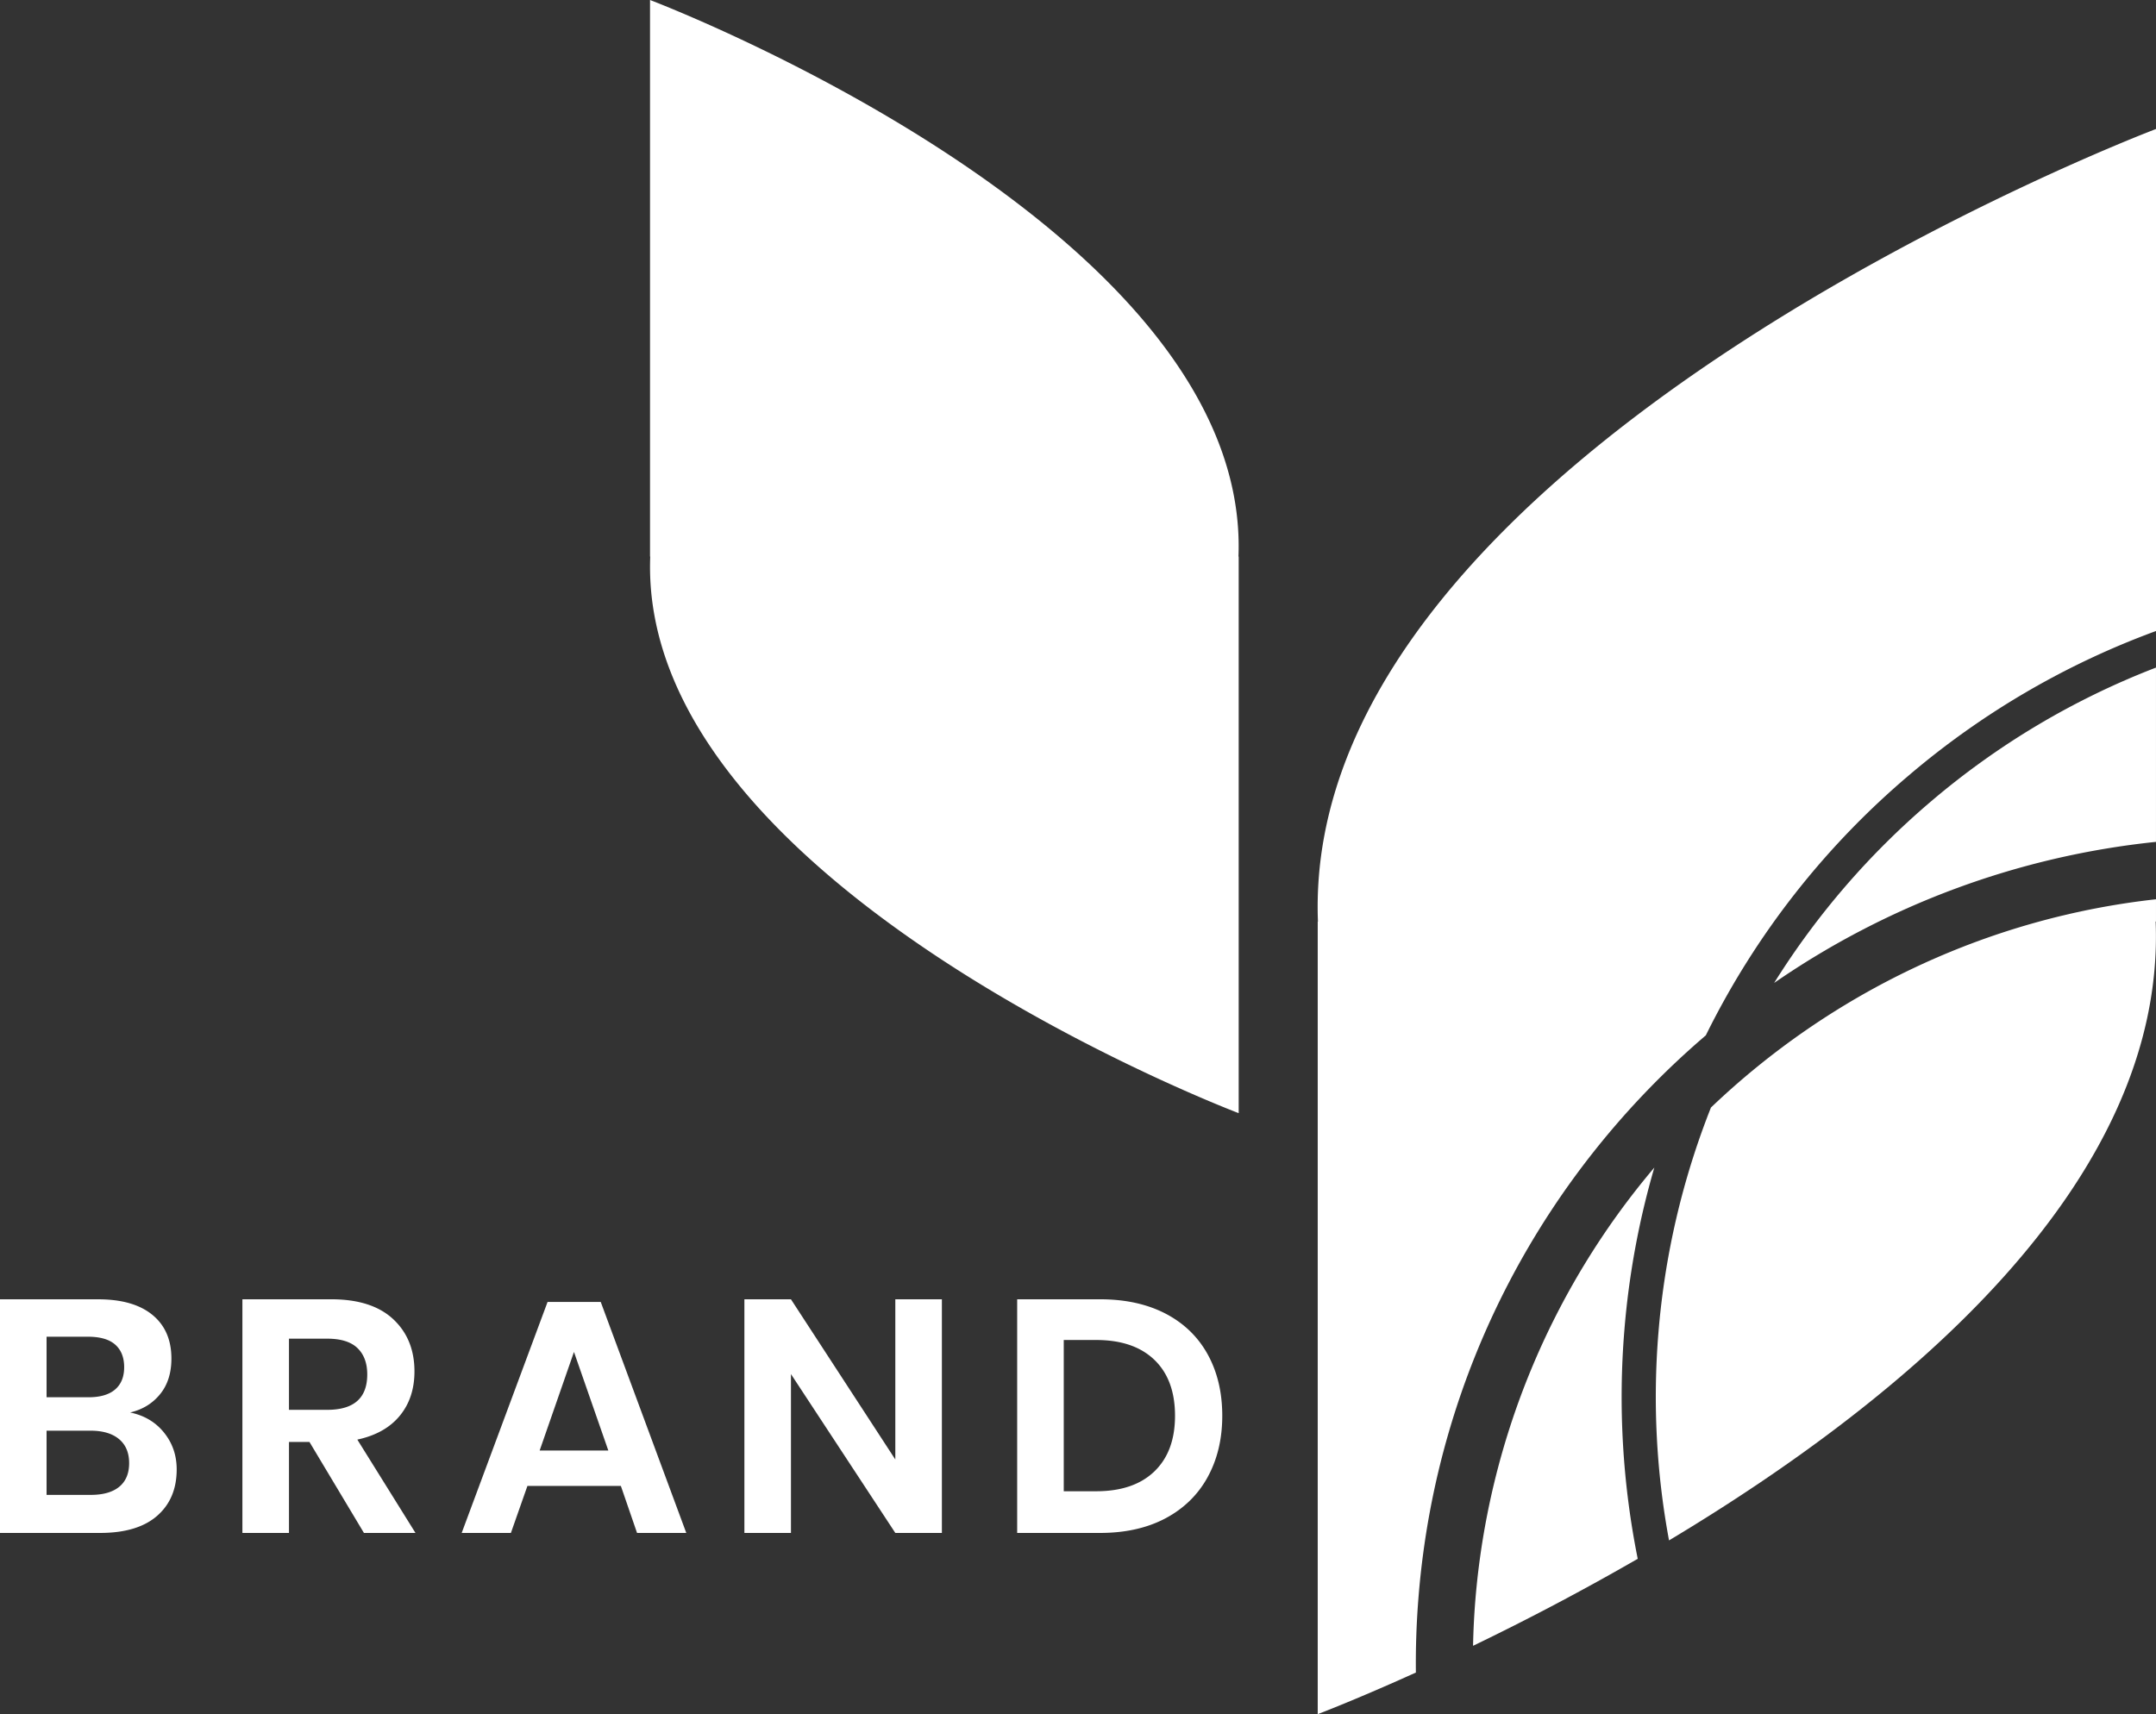 <svg width="127" height="101" fill="none" xmlns="http://www.w3.org/2000/svg"><rect width="100%" height="100%" fill="#333333" stroke="none"/><g clip-path="url(#clip0)" fill="#fff"><path d="M7.023 87.603c.389-.32.584-.784.584-1.395 0-.61-.198-1.082-.594-1.413-.396-.332-.957-.498-1.683-.498H2.743v3.783H5.35c.725 0 1.283-.159 1.673-.477zm-4.28-5.275h2.47c.688 0 1.21-.153 1.567-.458.357-.305.534-.745.534-1.316 0-.572-.175-1.015-.526-1.326-.349-.312-.888-.468-1.614-.468H2.743v3.568zm6.915 2.077c.5.617.75 1.342.75 2.174 0 1.157-.387 2.07-1.158 2.74-.771.67-1.89 1.003-3.356 1.003H0V76.556h5.777c1.388 0 2.455.306 3.2.917.746.61 1.12 1.469 1.12 2.574 0 .858-.224 1.56-.672 2.105-.447.547-1.034.904-1.76 1.073.829.17 1.494.563 1.993 1.18zm7.364-1.337h2.256c1.57 0 2.355-.695 2.355-2.086 0-.663-.192-1.18-.574-1.55-.384-.37-.977-.556-1.781-.556h-2.256v4.192zm4.416 7.254l-3.21-5.362h-1.206v5.362h-2.743V76.555h5.233c1.595 0 2.811.39 3.648 1.17.836.78 1.254 1.808 1.254 3.08 0 1.04-.288 1.912-.865 2.613-.577.702-1.41 1.17-2.5 1.405l3.424 5.498h-3.034zm14.396-4.855l-2.024-5.81-2.022 5.81h4.045zm.739 2.086h-5.505l-.973 2.769h-2.899l5.059-13.61h3.132l5.039 13.61h-2.9l-.953-2.769zm18.909 2.769h-2.743l-6.147-9.36v9.36h-2.743V76.556h2.743l6.147 9.438v-9.438h2.743v13.766zm12.519-3.627c.811-.78 1.214-1.872 1.214-3.276 0-1.416-.403-2.515-1.214-3.295-.812-.78-1.952-1.17-3.435-1.17h-1.905v8.912h1.905c1.483 0 2.623-.39 3.435-1.17zm3.14.332c-.57 1.04-1.396 1.85-2.476 2.428-1.087.578-2.375.867-3.864.867h-4.884V76.555h4.884c1.49 0 2.777.284 3.864.849 1.08.566 1.905 1.364 2.475 2.398.57 1.034.858 2.24.858 3.617 0 1.366-.288 2.568-.858 3.608zM38.29 0s35.413 13.401 34.662 32.794h.013v32.794S37.55 52.186 38.302 32.794h-.012V0zm66.217 57.915a48.35 48.35 0 0122.492-8.311V39.335a45.864 45.864 0 00-13.242 7.876 46.049 46.049 0 00-9.25 10.704z"/><path d="M100.482 61.004a47.765 47.765 0 0111.975-15.332A47.872 47.872 0 01127 37.18V7.601s-50.433 19.085-49.366 46.7h-.013V101s2.247-.852 5.782-2.452a48.605 48.605 0 01.161-4.517c1.094-13.327 7.487-24.968 16.918-33.027z"/><path d="M95.686 78.355a48.249 48.249 0 011.763-9.561 45.143 45.143 0 00-10.545 25.514 44.33 44.33 0 00-.133 2.664 149.107 149.107 0 009.7-5.126 48.406 48.406 0 01-.785-13.491zm2.005.165a46.268 46.268 0 00.624 12.242c13.779-8.263 29.268-21.029 28.664-36.462h.02v-1.314c-10.029 1.111-19.179 5.552-26.215 12.271a46.192 46.192 0 00-3.093 13.263z"/></g><defs><clipPath id="clip0"><path fill="#fff" d="M0 0h127v101H0z"/></clipPath></defs></svg>